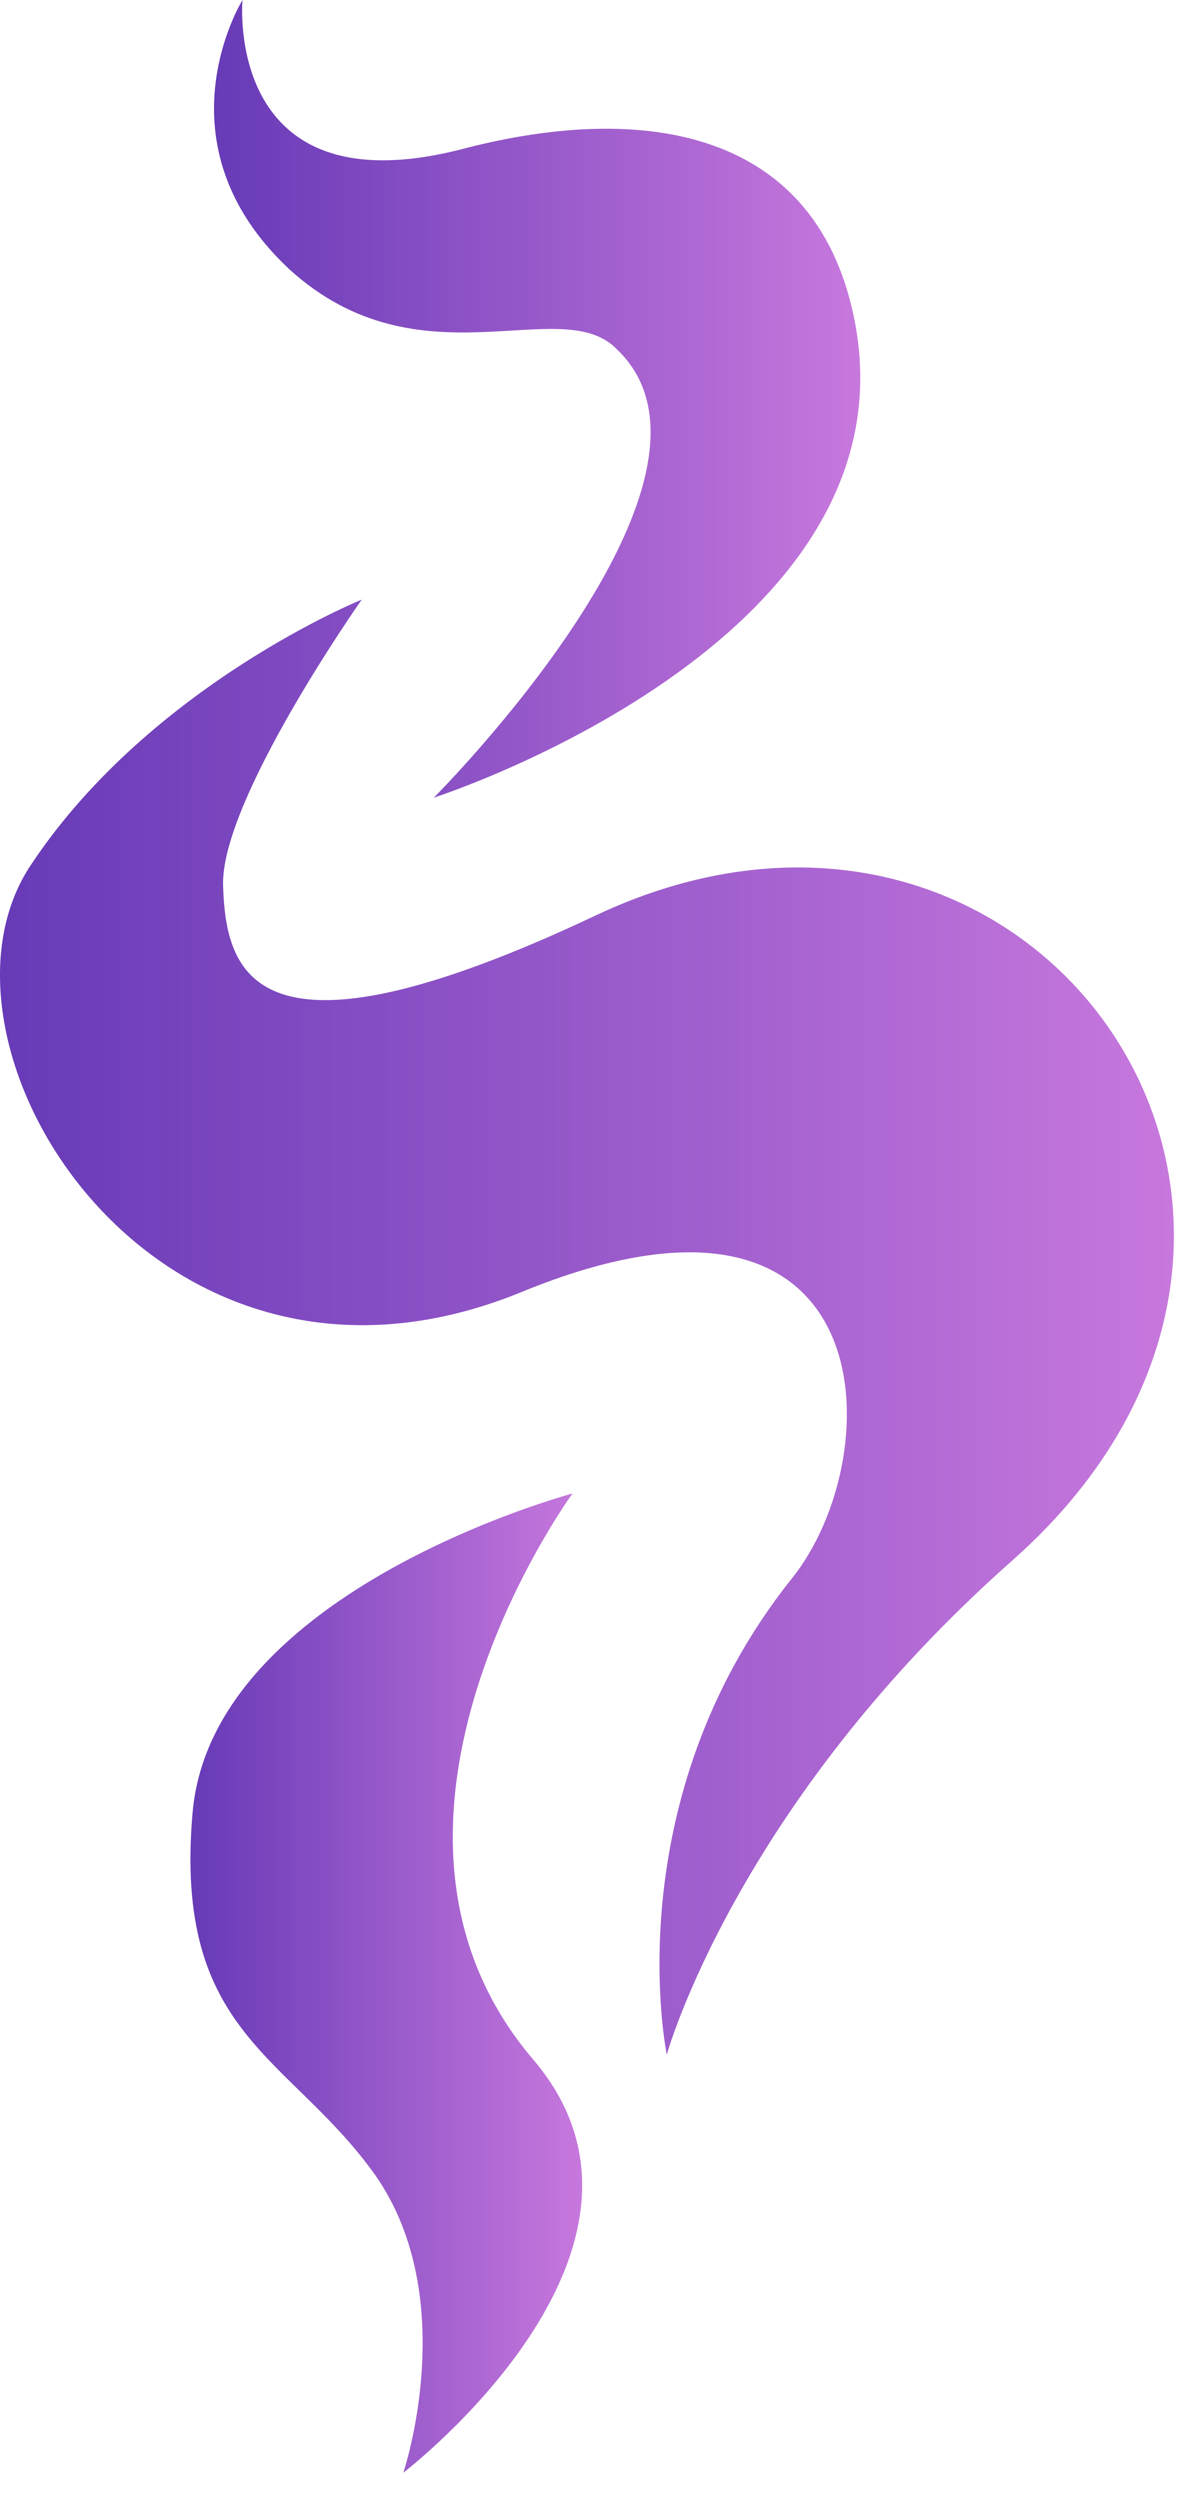 <svg xmlns="http://www.w3.org/2000/svg" width="36" height="76" viewBox="0 0 36 76" fill="none">
<path d="M0.965 26.256C-2.745 31.691 4.675 43.816 15.806 39.3C26.936 34.701 27.104 44.234 24.069 47.997C18.672 54.77 20.274 62.462 20.274 62.462C20.274 62.462 22.383 54.853 30.814 47.411C42.366 37.126 31.489 21.49 18.082 27.845C7.626 32.778 6.868 29.517 6.783 26.925C6.699 24.333 10.999 18.229 10.999 18.229C10.999 18.229 4.591 20.821 0.965 26.256Z" fill="url(#paint0_linear_2_142)"/>
<path d="M8.807 8.195C12.77 11.79 17.07 8.864 18.757 10.62C22.888 14.55 13.191 24.249 13.191 24.249C13.191 24.249 27.779 19.567 26.008 9.867C24.912 3.93 19.6 3.094 14.119 4.515C6.783 6.439 7.373 0 7.373 0C7.373 0 4.675 4.348 8.807 8.195Z" fill="url(#paint1_linear_2_142)"/>
<path d="M16.227 62.63C10.072 55.439 17.408 45.404 17.408 45.404C17.408 45.404 6.446 48.331 5.856 55.104C5.266 61.877 8.807 62.463 11.421 66.142C14.035 69.905 12.264 75.172 12.264 75.172C12.264 75.172 21.118 68.399 16.227 62.63Z" fill="url(#paint2_linear_2_142)"/>
<defs fill="#000000">
<linearGradient id="paint0_linear_2_142" x1="0" y1="18.229" x2="35.693" y2="18.229" gradientUnits="userSpaceOnUse" fill="#000000">
<stop stop-color="#673ab7" fill="#000000"/>
<stop offset="1" stop-color="#c778dd" fill="#000000"/>
</linearGradient>
<linearGradient id="paint1_linear_2_142" x1="6.508" y1="0" x2="26.157" y2="0" gradientUnits="userSpaceOnUse" fill="#000000">
<stop stop-color="#673ab7" fill="#000000"/>
<stop offset="1" stop-color="#c778dd" fill="#000000"/>
</linearGradient>
<linearGradient id="paint2_linear_2_142" x1="5.791" y1="45.404" x2="17.7" y2="45.404" gradientUnits="userSpaceOnUse" fill="#000000">
<stop stop-color="#673ab7" fill="#000000"/>
<stop offset="1" stop-color="#c778dd" fill="#000000"/>
</linearGradient>
</defs>
</svg>